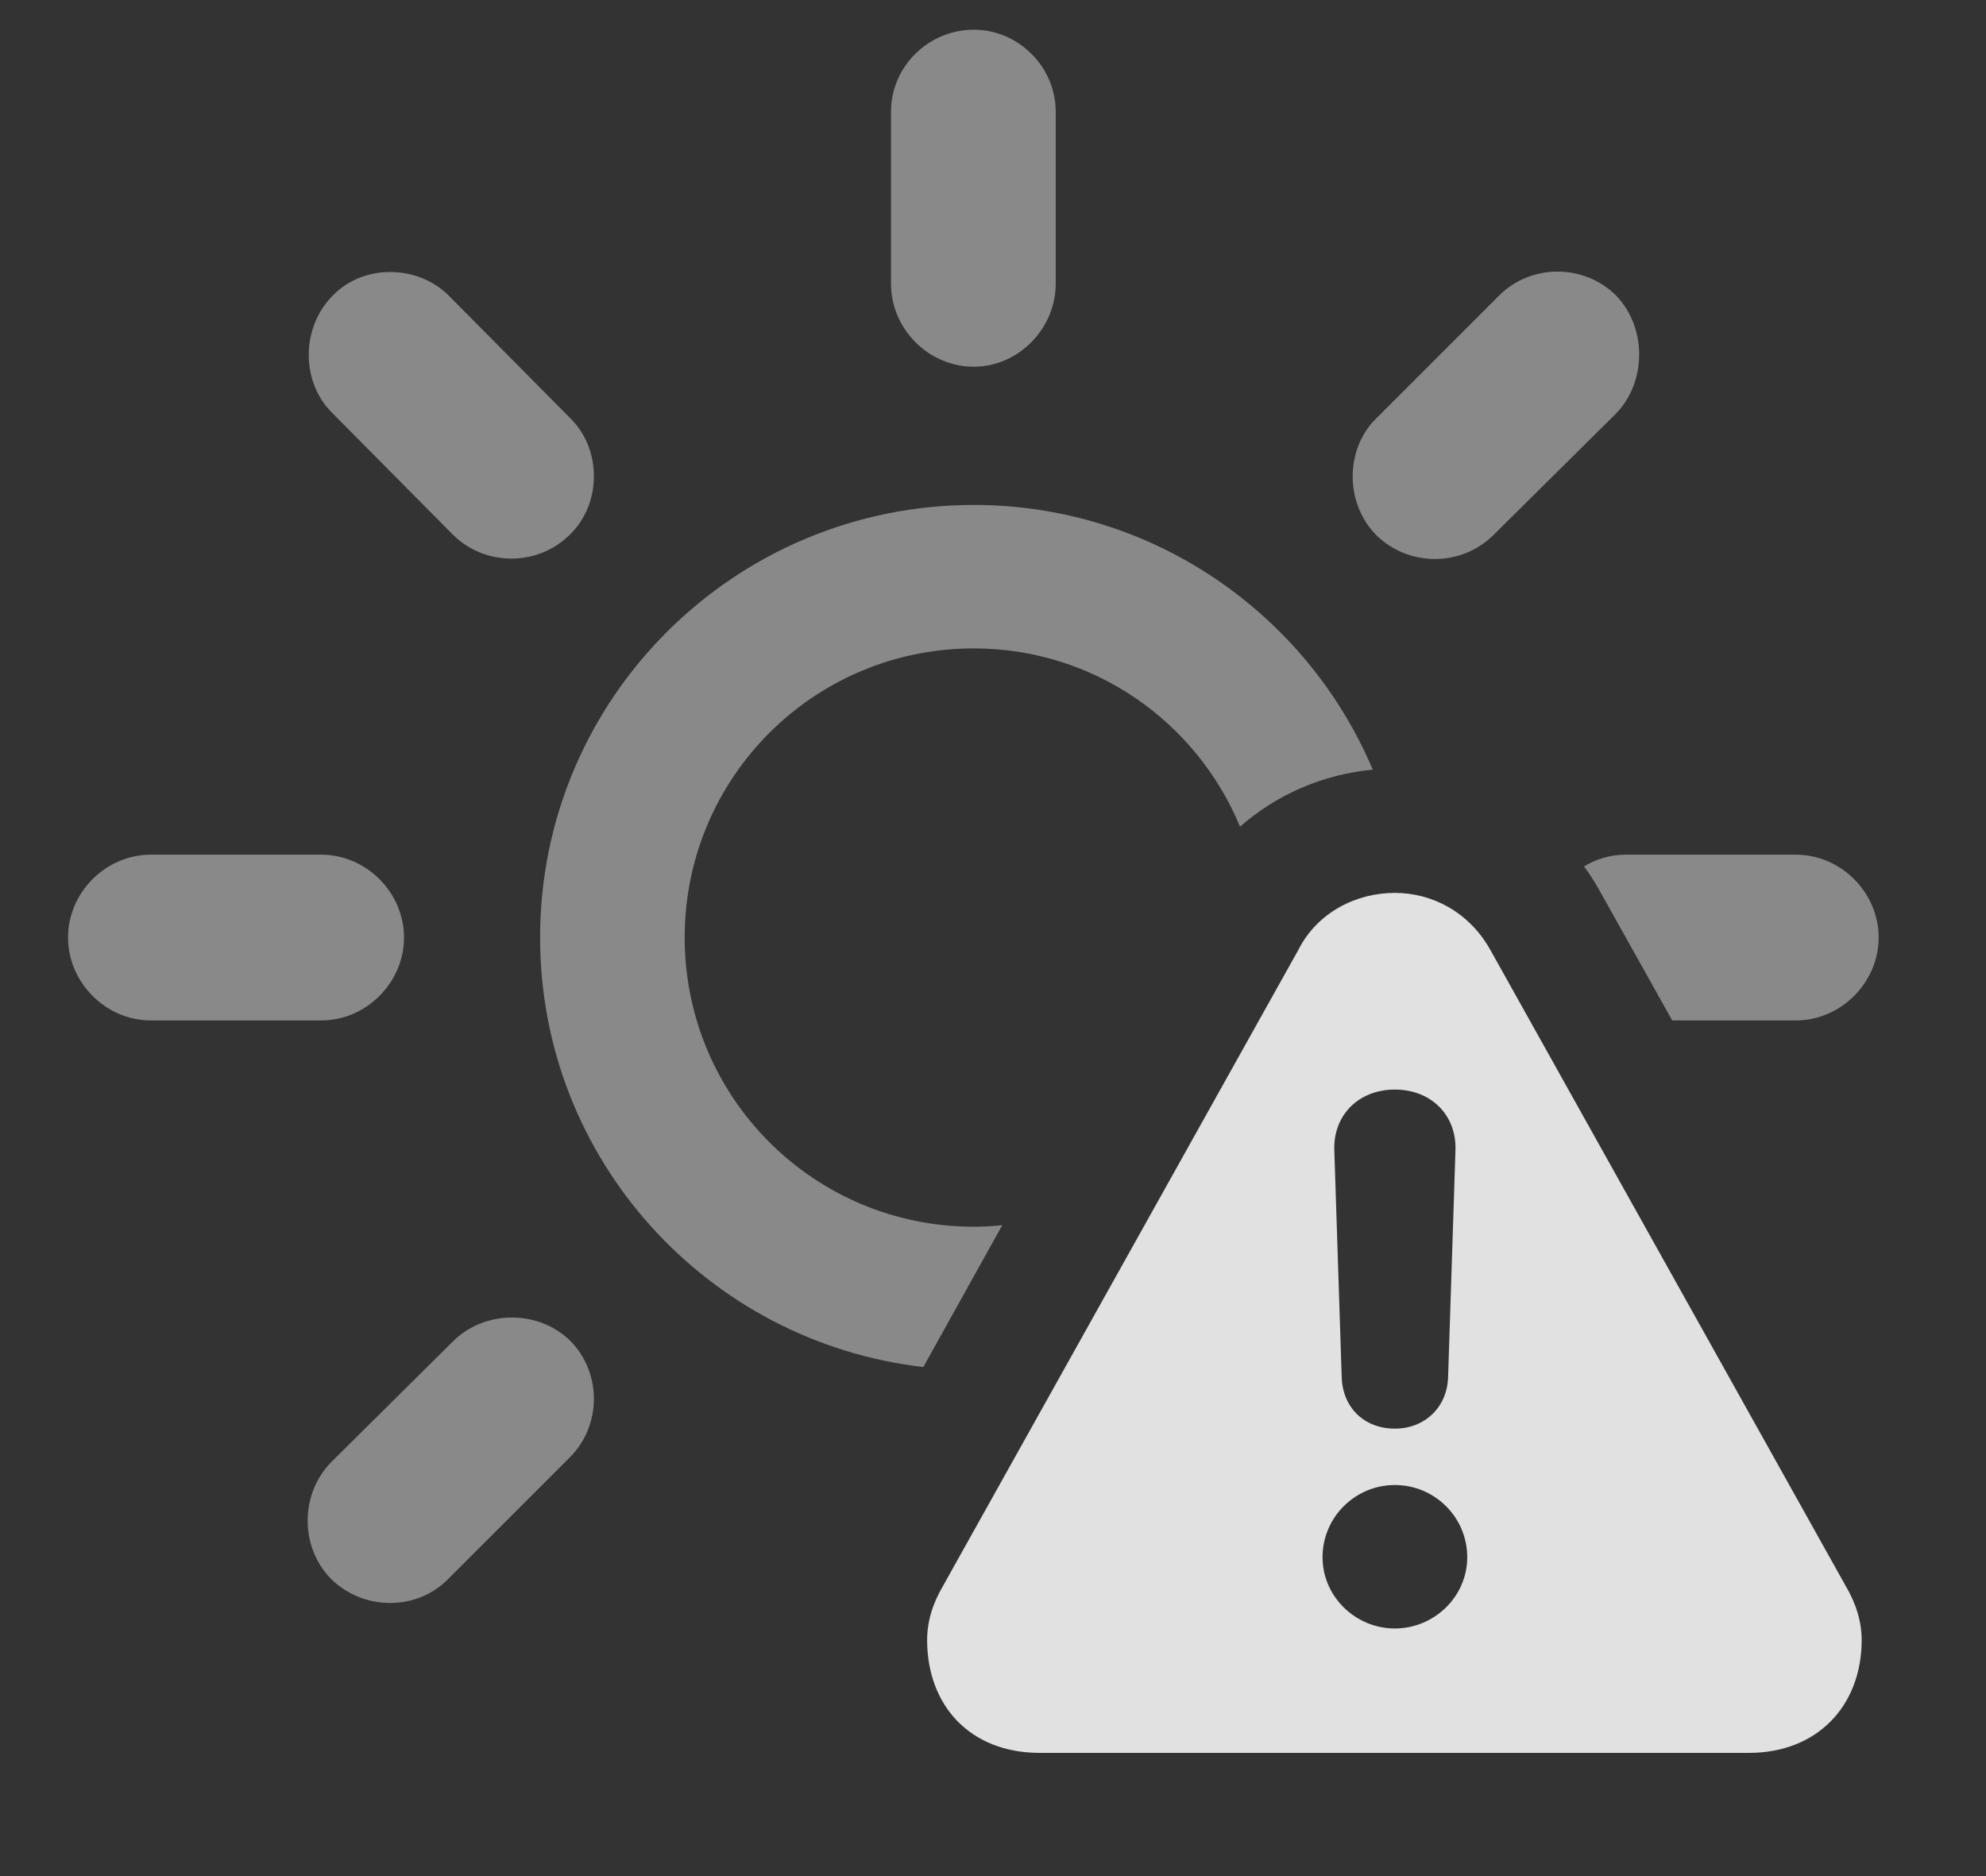 <?xml version="1.0" encoding="UTF-8"?>
<!--Generator: Apple Native CoreSVG 341-->
<!DOCTYPE svg
PUBLIC "-//W3C//DTD SVG 1.1//EN"
       "http://www.w3.org/Graphics/SVG/1.1/DTD/svg11.dtd">
<svg version="1.1" xmlns="http://www.w3.org/2000/svg" xmlns:xlink="http://www.w3.org/1999/xlink" viewBox="0 0 18.242 17.236">
 <rect x="0" y="0" width="18.242" height="17.236" fill="#333333" stroke="none"/>
 <g>
  <rect height="17.236" opacity="0" width="18.242" x="0" y="0"/>
  <path d="M5.244 12.324C5.527 12.617 5.527 13.096 5.234 13.389L4.111 14.512C3.818 14.805 3.33 14.795 3.037 14.502C2.754 14.209 2.754 13.721 3.047 13.428L4.16 12.324C4.453 12.031 4.951 12.031 5.244 12.324ZM3.711 8.613C3.711 9.023 3.369 9.375 2.949 9.375L1.387 9.375C0.967 9.375 0.625 9.023 0.625 8.613C0.625 8.203 0.967 7.852 1.387 7.852L2.949 7.852C3.369 7.852 3.711 8.203 3.711 8.613ZM17.256 8.613C17.256 9.023 16.914 9.375 16.494 9.375L15.36 9.375L14.688 8.174C14.646 8.099 14.6 8.027 14.55 7.96C14.663 7.891 14.794 7.852 14.932 7.852L16.494 7.852C16.914 7.852 17.256 8.203 17.256 8.613ZM14.844 2.715C15.127 3.008 15.127 3.506 14.844 3.799L13.721 4.912C13.418 5.215 12.93 5.205 12.637 4.912C12.354 4.619 12.354 4.131 12.637 3.848L13.77 2.715C14.062 2.422 14.551 2.422 14.844 2.715ZM4.121 2.715L5.244 3.848C5.527 4.131 5.527 4.629 5.234 4.912C4.941 5.205 4.453 5.205 4.16 4.912L3.047 3.789C2.764 3.506 2.764 3.008 3.057 2.715C3.34 2.422 3.838 2.432 4.121 2.715ZM9.697 1.025L9.697 2.607C9.697 3.018 9.355 3.369 8.945 3.369C8.525 3.369 8.184 3.018 8.184 2.607L8.184 1.025C8.184 0.615 8.525 0.273 8.945 0.273C9.355 0.273 9.697 0.615 9.697 1.025Z" fill="white" fill-opacity="0.425"/>
  <path d="M12.609 7.071C12.158 7.113 11.731 7.295 11.39 7.595C10.993 6.634 10.05 5.957 8.945 5.957C7.471 5.957 6.289 7.148 6.289 8.613C6.289 10.078 7.471 11.27 8.945 11.27C9.033 11.27 9.121 11.265 9.206 11.256L8.481 12.559C6.501 12.331 4.961 10.653 4.961 8.613C4.961 6.416 6.748 4.639 8.945 4.639C10.588 4.639 12.005 5.641 12.609 7.071Z" fill="white" fill-opacity="0.425"/>
  <path d="M13.691 8.73L16.953 14.57C17.051 14.736 17.1 14.902 17.1 15.068C17.1 15.664 16.699 16.104 16.064 16.104L9.551 16.104C8.906 16.104 8.516 15.664 8.516 15.068C8.516 14.902 8.564 14.736 8.662 14.57L11.924 8.73C12.1 8.379 12.461 8.203 12.812 8.203C13.154 8.203 13.496 8.379 13.691 8.73ZM12.148 14.307C12.148 14.668 12.451 14.961 12.812 14.961C13.174 14.961 13.477 14.668 13.477 14.307C13.477 13.935 13.174 13.643 12.812 13.643C12.451 13.643 12.148 13.935 12.148 14.307ZM12.256 10.566L12.324 12.656C12.334 12.93 12.529 13.125 12.812 13.125C13.086 13.125 13.291 12.93 13.301 12.656L13.369 10.566C13.379 10.244 13.145 10.01 12.812 10.01C12.48 10.01 12.246 10.244 12.256 10.566Z" fill="white" fill-opacity="0.85"/>
 </g>
</svg>
